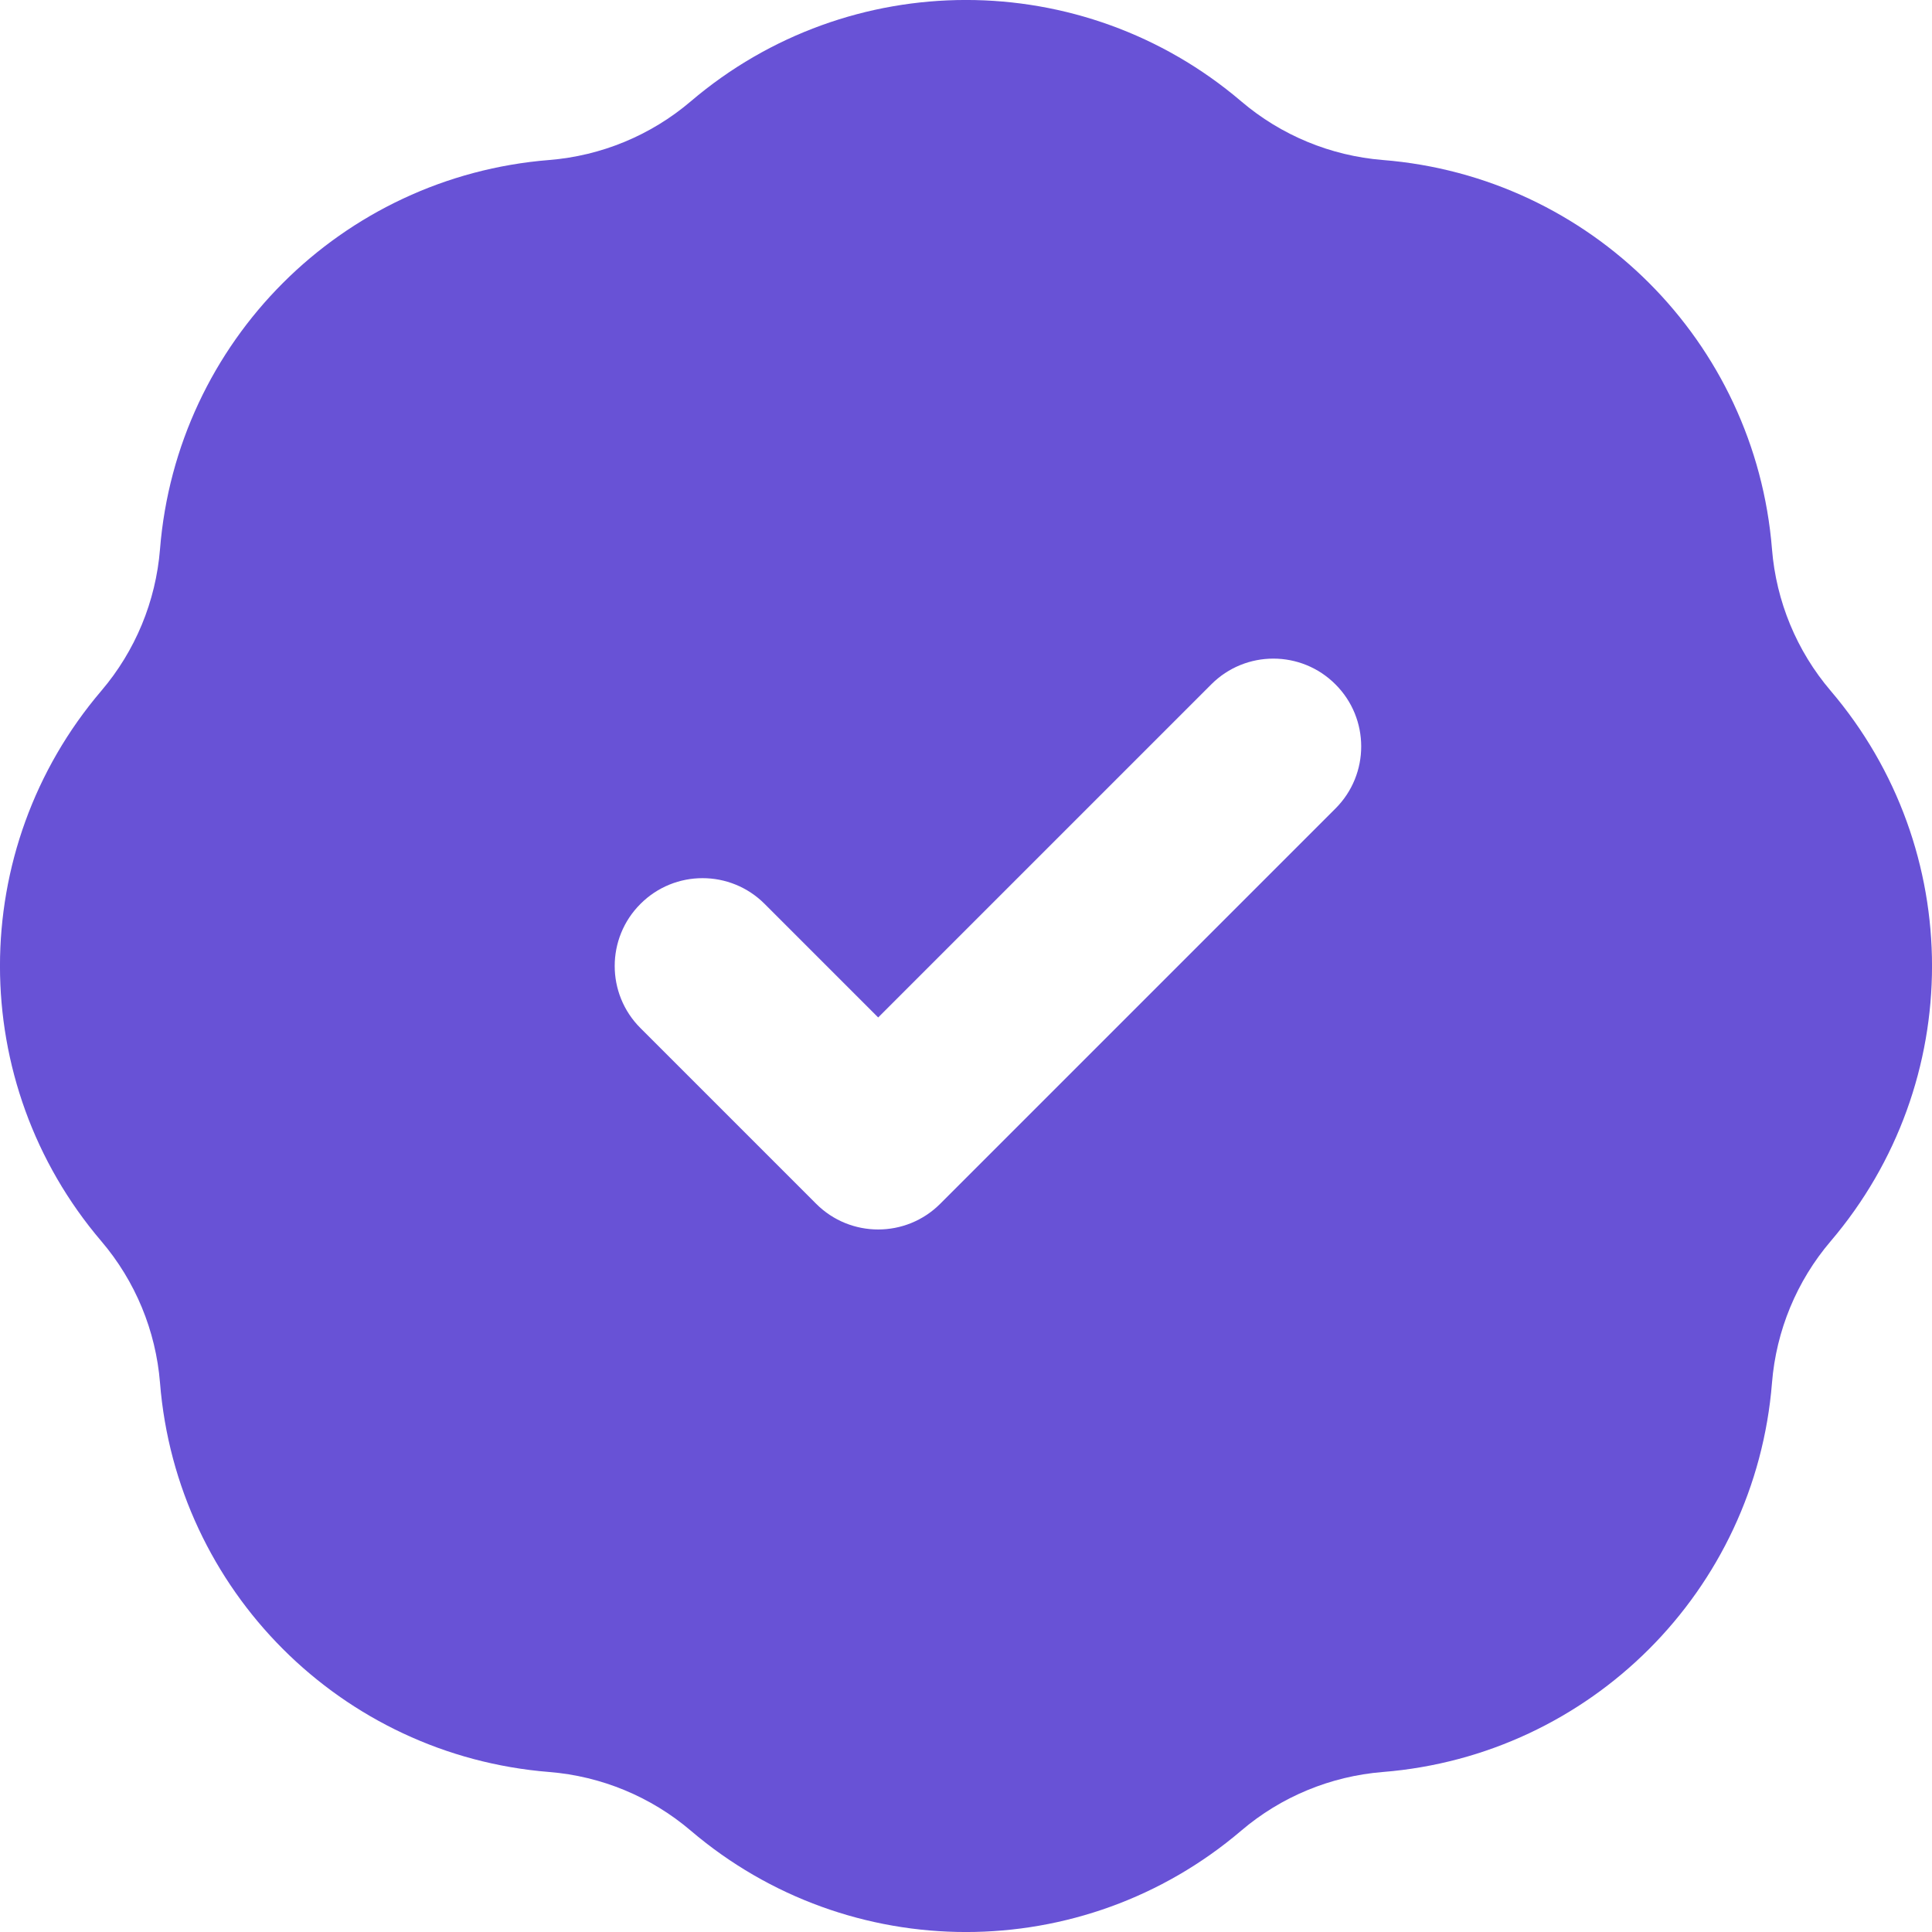 <svg width="22" height="22" viewBox="0 0 22 22" fill="none" xmlns="http://www.w3.org/2000/svg">
<path fill-rule="evenodd" clip-rule="evenodd" d="M14.134 1.154C12.328 -0.385 9.672 -0.385 7.866 1.154C7.412 1.541 6.848 1.774 6.254 1.822C3.889 2.011 2.011 3.889 1.822 6.254C1.774 6.848 1.541 7.412 1.154 7.866C-0.385 9.672 -0.385 12.328 1.154 14.134C1.541 14.588 1.774 15.152 1.822 15.746C2.011 18.111 3.889 19.989 6.254 20.178C6.848 20.226 7.412 20.459 7.866 20.846C9.672 22.385 12.328 22.385 14.134 20.846C14.588 20.459 15.152 20.226 15.746 20.178C18.111 19.989 19.989 18.111 20.178 15.746C20.226 15.152 20.459 14.588 20.846 14.134C22.385 12.328 22.385 9.672 20.846 7.866C20.459 7.412 20.226 6.848 20.178 6.254C19.989 3.889 18.111 2.011 15.746 1.822C15.152 1.774 14.588 1.541 14.134 1.154ZM15.207 9.207C15.598 8.817 15.598 8.183 15.207 7.793C14.817 7.402 14.183 7.402 13.793 7.793L10 11.586L8.707 10.293C8.317 9.902 7.683 9.902 7.293 10.293C6.902 10.683 6.902 11.317 7.293 11.707L9.293 13.707C9.683 14.098 10.317 14.098 10.707 13.707L15.207 9.207Z" fill="#6852D6"/>
</svg>

